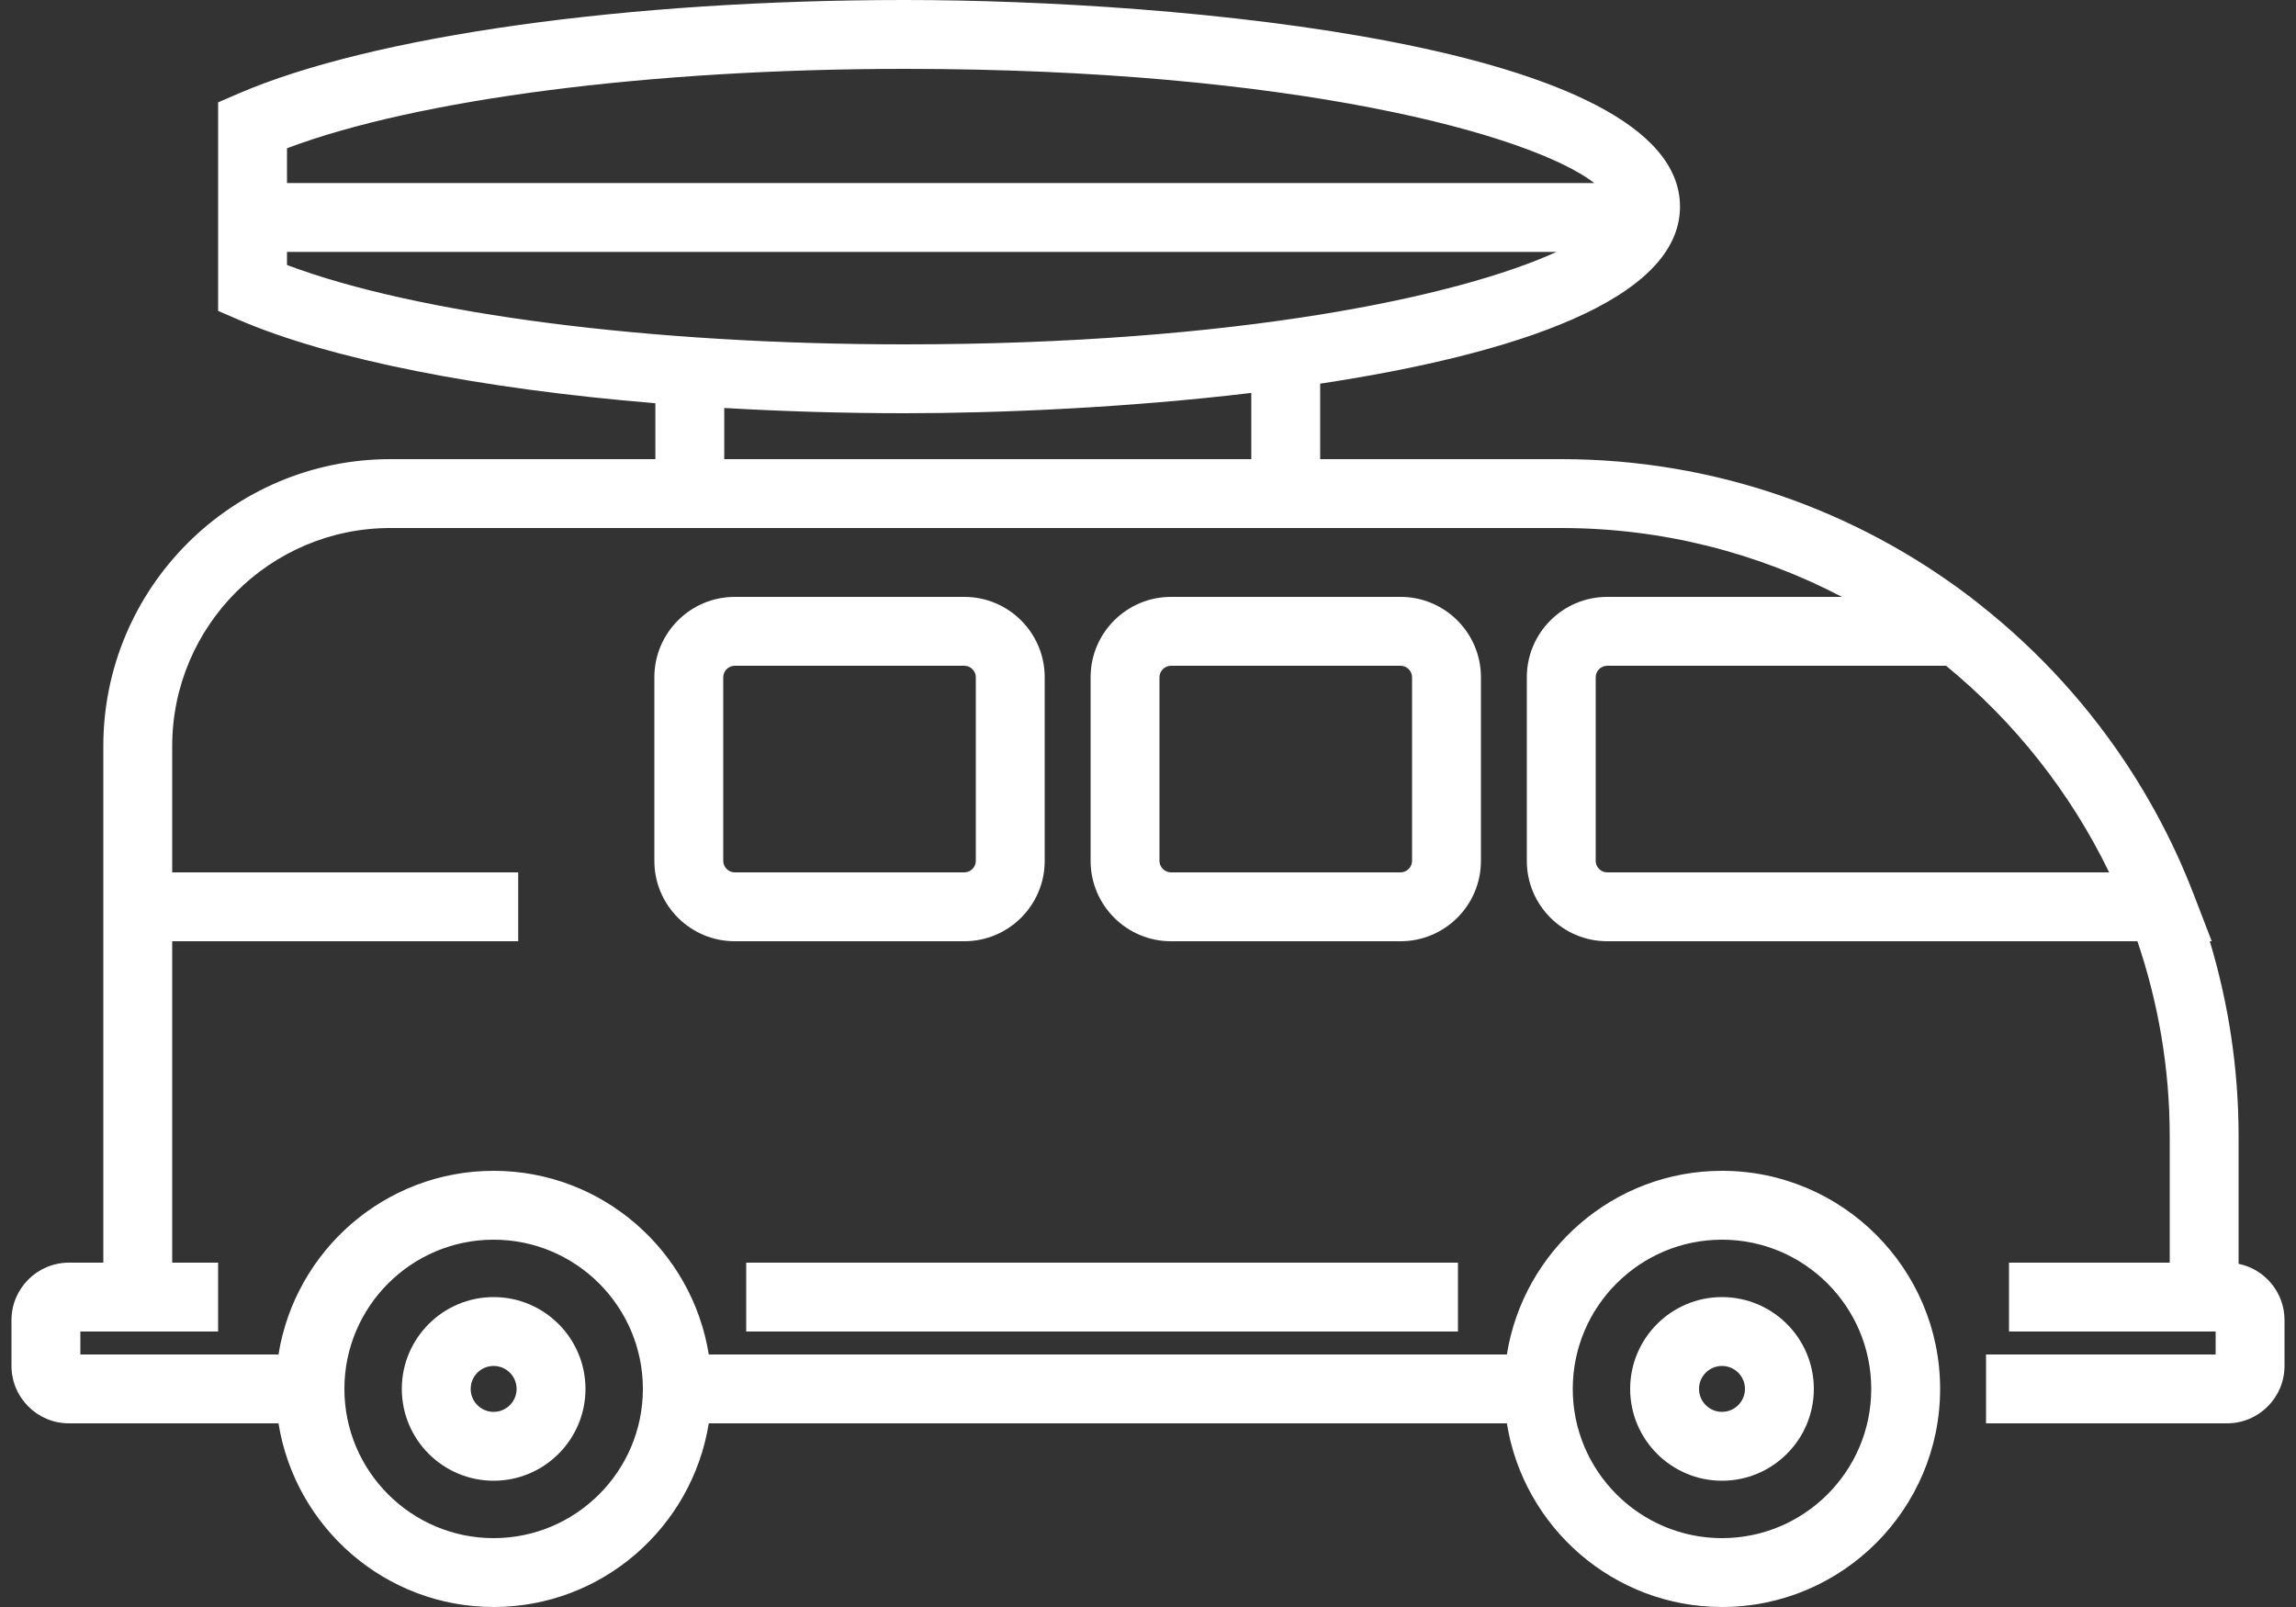 <svg xmlns="http://www.w3.org/2000/svg" width="100" height="70" viewBox="0 0 100 70">
  <rect x="0" y="0" width="100" height="70" fill="#333333" stroke="none"/>
  <g>
    <path fill="#fff" d="M97.5,55.051 L97.5,49.503 C97.5,46.548 97.058,43.694 96.245,41 L96.33,41 L95.731,39.442 C95.684,39.314 95.633,39.188 95.585,39.06 L95.547,38.961 C95.542,38.948 95.536,38.937 95.531,38.924 C95.297,38.317 95.043,37.718 94.77,37.13 C94.77,37.129 94.77,37.129 94.769,37.128 C94.21,35.925 93.573,34.766 92.864,33.656 C92.862,33.654 92.861,33.652 92.86,33.65 C91.07,30.852 88.822,28.377 86.221,26.327 C86.219,26.325 86.217,26.323 86.214,26.321 L85.807,26 L85.805,26 C80.852,22.238 74.682,20 67.997,20 L57.499,20 L57.499,16.712 C65.9,15.442 73.171,13.084 73.171,9 C73.171,1.881 51.088,0 39.411,0 C27.342,0 16.227,1.559 10.406,4.067 L9.5,4.458 L9.5,13.543 L10.406,13.934 C14.414,15.661 20.932,16.937 28.544,17.565 L28.544,20 L17.003,20 C10.108,20 4.5,25.608 4.5,32.503 L4.5,55 L3.003,55 C1.623,55 0.5,56.123 0.5,57.503 L0.5,59.497 C0.5,60.877 1.623,62 3.003,62 L4.5,62 L12.13,62 C12.854,66.526 16.774,70 21.5,70 C26.226,70 30.146,66.526 30.87,62 L65.63,62 C66.354,66.526 70.274,70 75,70 C80.238,70 84.5,65.738 84.5,60.5 C84.5,55.262 80.238,51 75,51 C70.273,51 66.354,54.474 65.63,59 L30.87,59 C30.146,54.474 26.226,51 21.5,51 C16.774,51 12.854,54.474 12.13,59 L8.719,59 L3.5,59 L3.5,58 L9.5,58 L9.5,55 L7.5,55 L7.5,41 L22.57,41 L22.57,38 L7.5,38 L7.5,32.503 C7.5,27.263 11.763,23 17.003,23 L67.997,23 C72.405,23 76.562,24.088 80.224,26 L69.999,26 C68.069,26 66.499,27.57 66.499,29.5 L66.499,37.5 C66.499,39.43 68.069,41 69.999,41 L93.093,41 C94,43.671 94.5,46.529 94.5,49.503 L94.5,55 L87.5,55 L87.5,58 L96.5,58 L96.5,59 L86.5,59 L86.5,62 L96.997,62 C98.377,62 99.5,60.877 99.5,59.497 L99.5,57.503 C99.5,56.295 98.64,55.284 97.5,55.051 Z M75,54 C78.584,54 81.5,56.916 81.5,60.5 C81.5,64.084 78.584,67 75,67 C71.416,67 68.5,64.084 68.5,60.5 C68.5,56.916 71.416,54 75,54 Z M21.5,54 C25.084,54 28,56.916 28,60.5 C28,64.084 25.084,67 21.5,67 C17.916,67 15,64.084 15,60.5 C15,56.916 17.916,54 21.5,54 Z M39.411,3 C56.327,3 66.704,5.863 69.438,7.973 L12.5,7.973 L12.5,6.458 C18.189,4.314 28.339,3 39.411,3 Z M12.5,10.973 L67.788,10.973 C63.583,12.9 53.896,15 39.411,15 C28.337,15 18.188,13.686 12.5,11.543 L12.5,10.973 Z M31.544,17.771 C34.089,17.919 36.724,18 39.411,18 C43.601,18 49.13,17.756 54.499,17.116 L54.499,20 L31.544,20 L31.544,17.771 Z M69.999,38 C69.728,38 69.499,37.771 69.499,37.5 L69.499,29.5 C69.499,29.229 69.728,29 69.999,29 L84.758,29 C87.76,31.46 90.184,34.535 91.862,38 L69.999,38 Z"/>
    <path fill="#fff" d="M45.501 37.5L45.501 29.5C45.501 27.57 43.931 26 42.001 26L32 26C30.07 26 28.5 27.57 28.5 29.5L28.5 37.5C28.5 39.43 30.07 41 32 41L42.001 41C43.931 41 45.501 39.43 45.501 37.5zM31.5 37.5L31.5 29.5C31.5 29.229 31.729 29 32 29L42.001 29C42.272 29 42.501 29.229 42.501 29.5L42.501 37.5C42.501 37.771 42.272 38 42.001 38L32 38C31.729 38 31.5 37.771 31.5 37.5zM64.501 29.5C64.501 27.57 62.931 26 61.001 26L51 26C49.07 26 47.5 27.57 47.5 29.5L47.5 37.5C47.5 39.43 49.07 41 51 41L61.001 41C62.931 41 64.501 39.43 64.501 37.5L64.501 29.5zM61.501 37.5C61.501 37.771 61.272 38 61.001 38L51 38C50.729 38 50.5 37.771 50.5 37.5L50.5 29.5C50.5 29.229 50.729 29 51 29L61.001 29C61.272 29 61.501 29.229 61.501 29.5L61.501 37.5zM75 64.5C77.206 64.5 79 62.706 79 60.5 79 58.294 77.206 56.5 75 56.5 72.794 56.5 71 58.294 71 60.5 71 62.706 72.794 64.5 75 64.5zM75 59.5C75.552 59.5 76 59.948 76 60.5 76 61.052 75.552 61.5 75 61.5 74.448 61.5 74 61.052 74 60.5 74 59.948 74.448 59.5 75 59.5zM21.5 64.5C23.706 64.5 25.5 62.706 25.5 60.5 25.5 58.294 23.706 56.5 21.5 56.5 19.294 56.5 17.5 58.294 17.5 60.5 17.5 62.706 19.294 64.5 21.5 64.5zM21.5 59.5C22.052 59.5 22.5 59.948 22.5 60.5 22.5 61.052 22.052 61.5 21.5 61.5 20.948 61.5 20.5 61.052 20.5 60.5 20.5 59.948 20.948 59.5 21.5 59.5z"/>
    <rect fill="#fff" width="31" height="3" x="32.5" y="55"/>
  </g>
</svg>
